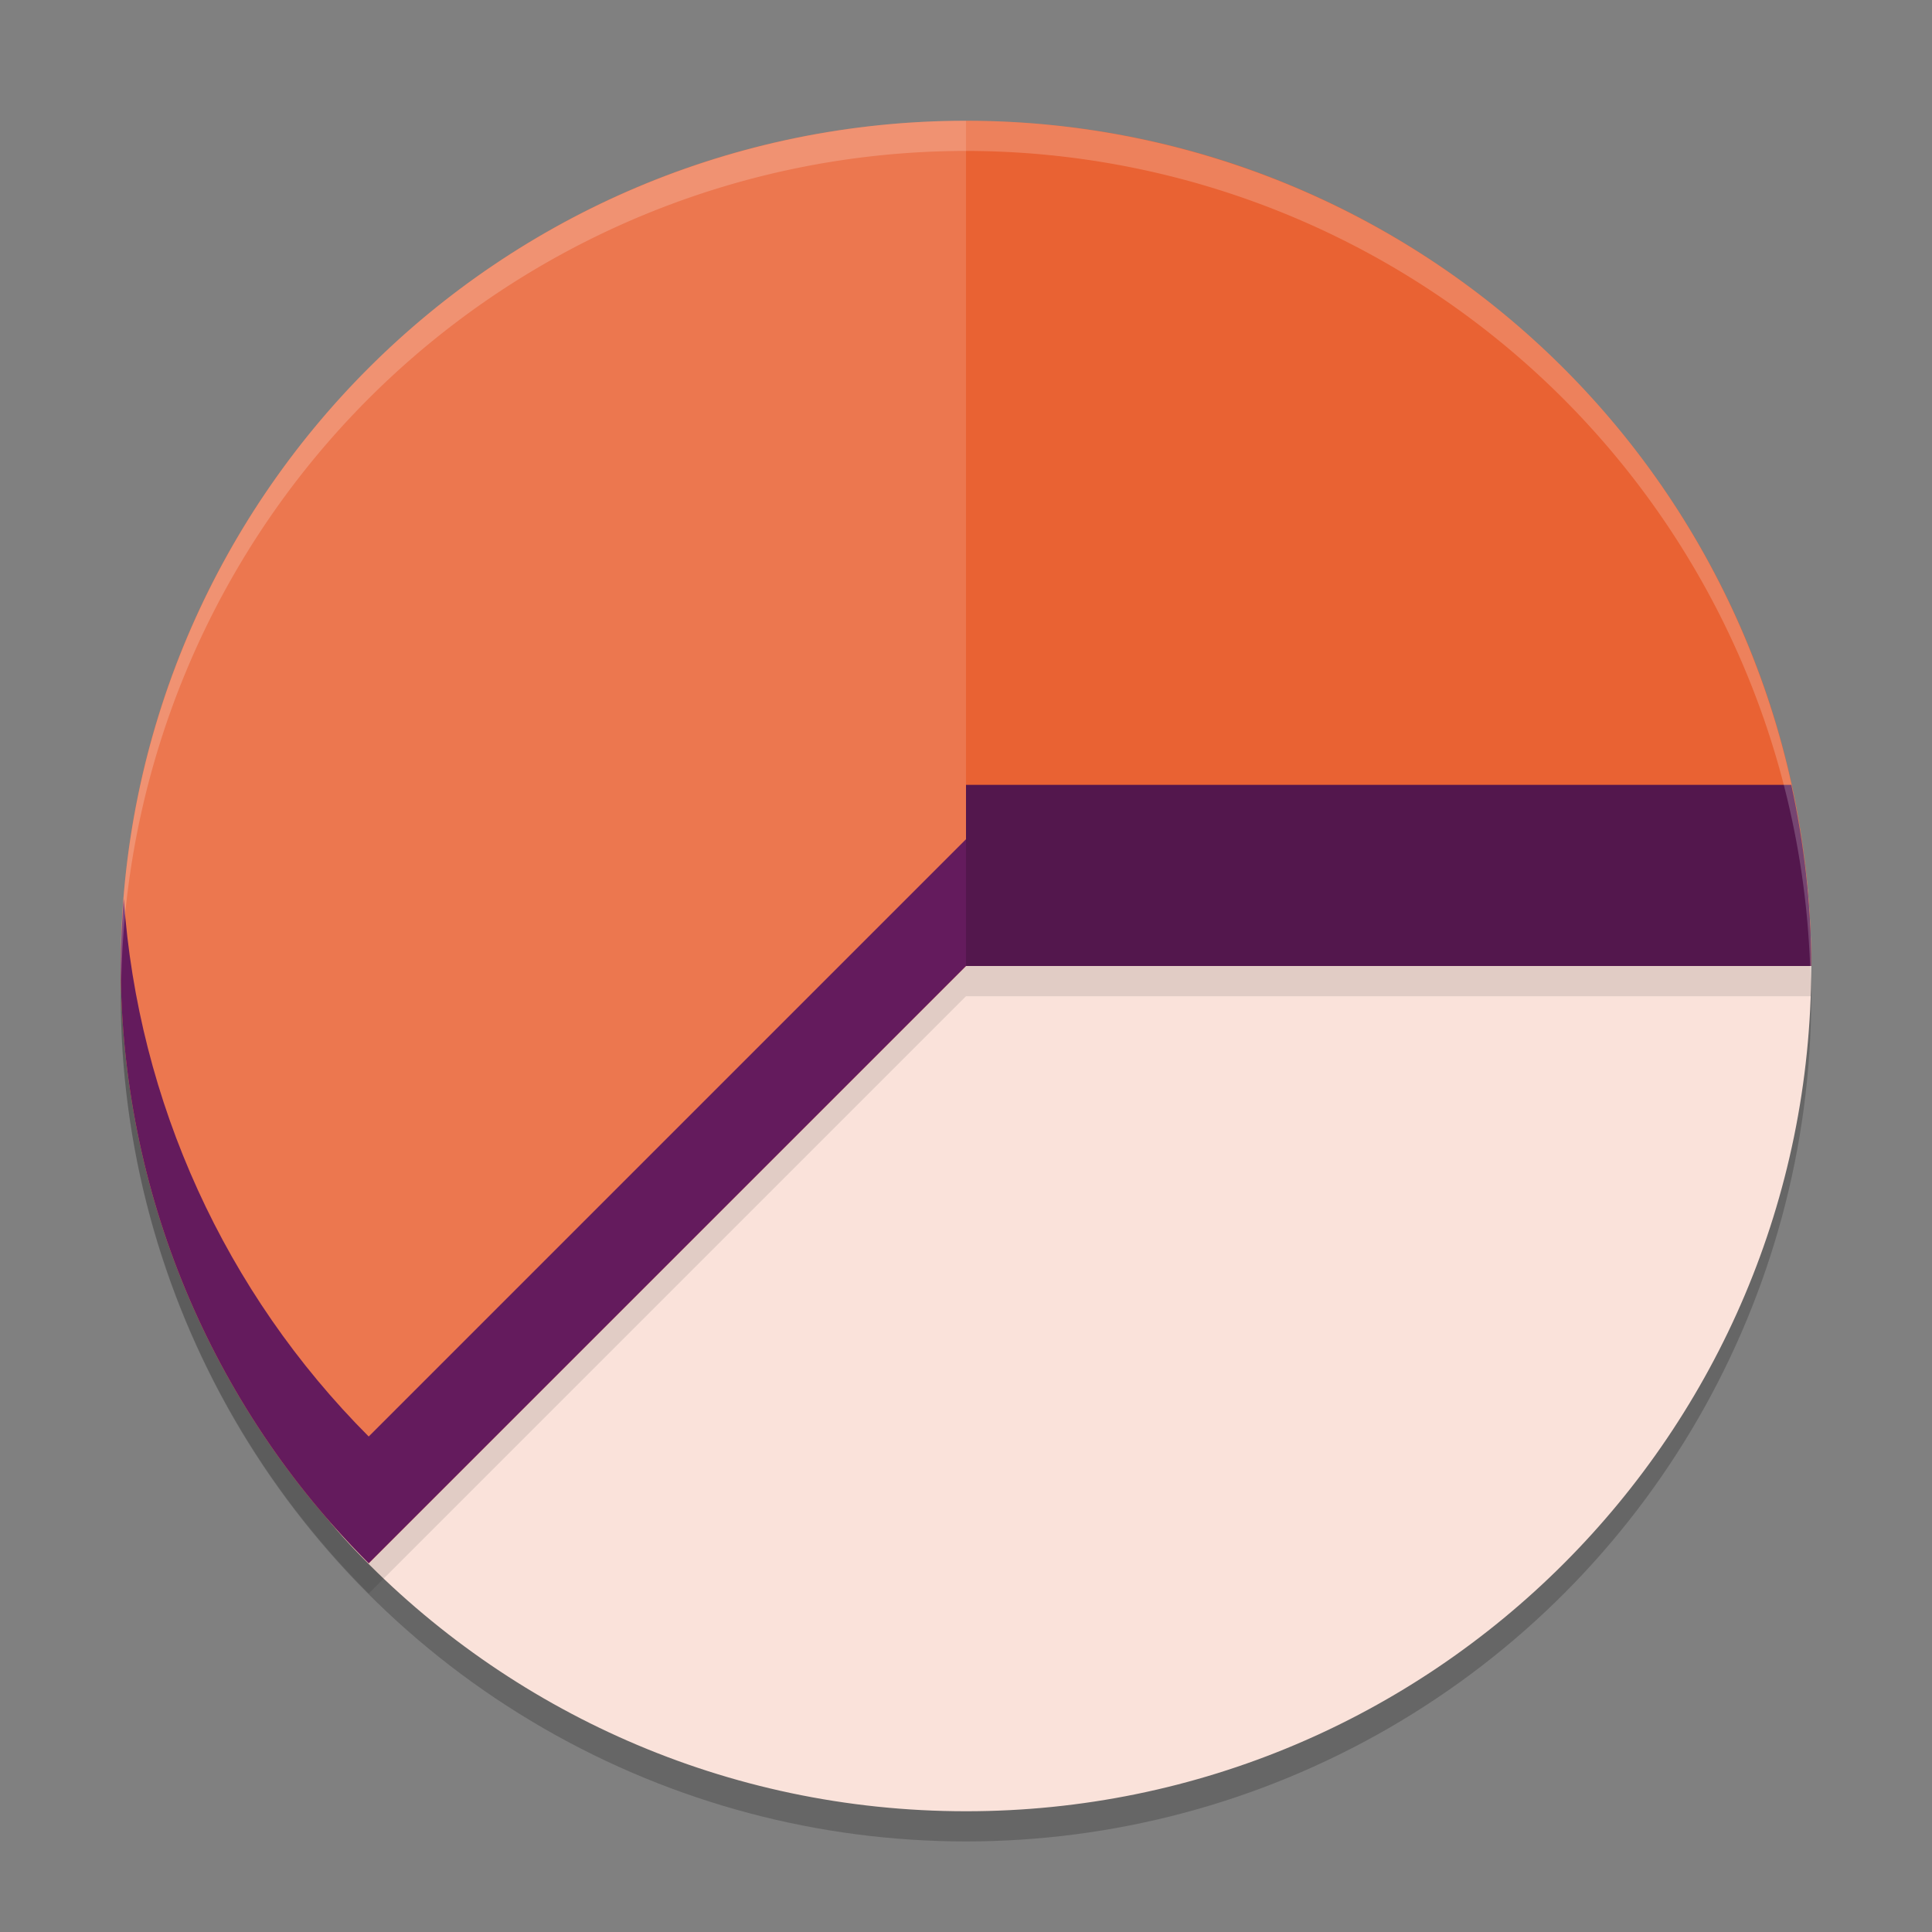 <svg xmlns="http://www.w3.org/2000/svg" width="64" height="64" version="1.1">
 <rect width="100%" height="100%" fill="#808080" stroke="none"/>
 <circle style="opacity:0.2" cx="32" cy="33" r="28"/>
 <path style="fill:#fae2da" d="M 60,32 C 60,47.464 47.464,60 32,60 24.048,60 16.87,56.685 11.773,51.361 6.958,46.333 7.728,41.332 7.728,33.82 7.728,18.356 16.363,8.334 31.827,8.334 47.291,8.334 60,16.536 60,32 Z"/>
 <path style="opacity:0.1" d="m 32,5.001 c -15.464,0 -28,12.536 -28,28 0.007,7.423 2.962,14.539 8.215,19.785 L 32,33.001 h 28 c 0,-15.464 -12.536,-28 -28,-28 z"/>
 <path style="fill:#e96233" d="M 60,32 H 32 V 4 c 15.464,0 28,12.536 28,28 z"/>
 <path style="fill:#ec774f" d="M 32,4 C 16.536,4 4,16.536 4,32 4.007,39.423 6.961,46.54 12.214,51.786 L 32,32 Z"/>
 <path style="fill:#641b5d" d="M 32,27.8 12.214,47.586 C 7.456,42.819 4.575,36.496 4.101,29.777 4.038,30.516 4.004,31.258 4,32 4.007,39.423 6.961,46.54 12.214,51.786 L 32,32 Z"/>
 <path style="fill:#53174d" d="m 32,26 v 6 h 28 c 0,-2.061 -0.238,-4.066 -0.66,-6 z"/>
 <path style="opacity:0.2;fill:#ffffff" d="M 32 4 A 28 28 0 0 0 4 32 A 28 28 0 0 0 4.018 32.492 A 28 28 0 0 1 32 5 A 28 28 0 0 1 59.975 32.492 A 28 28 0 0 0 60 32 A 28 28 0 0 0 32 4 z"/>
</svg>
